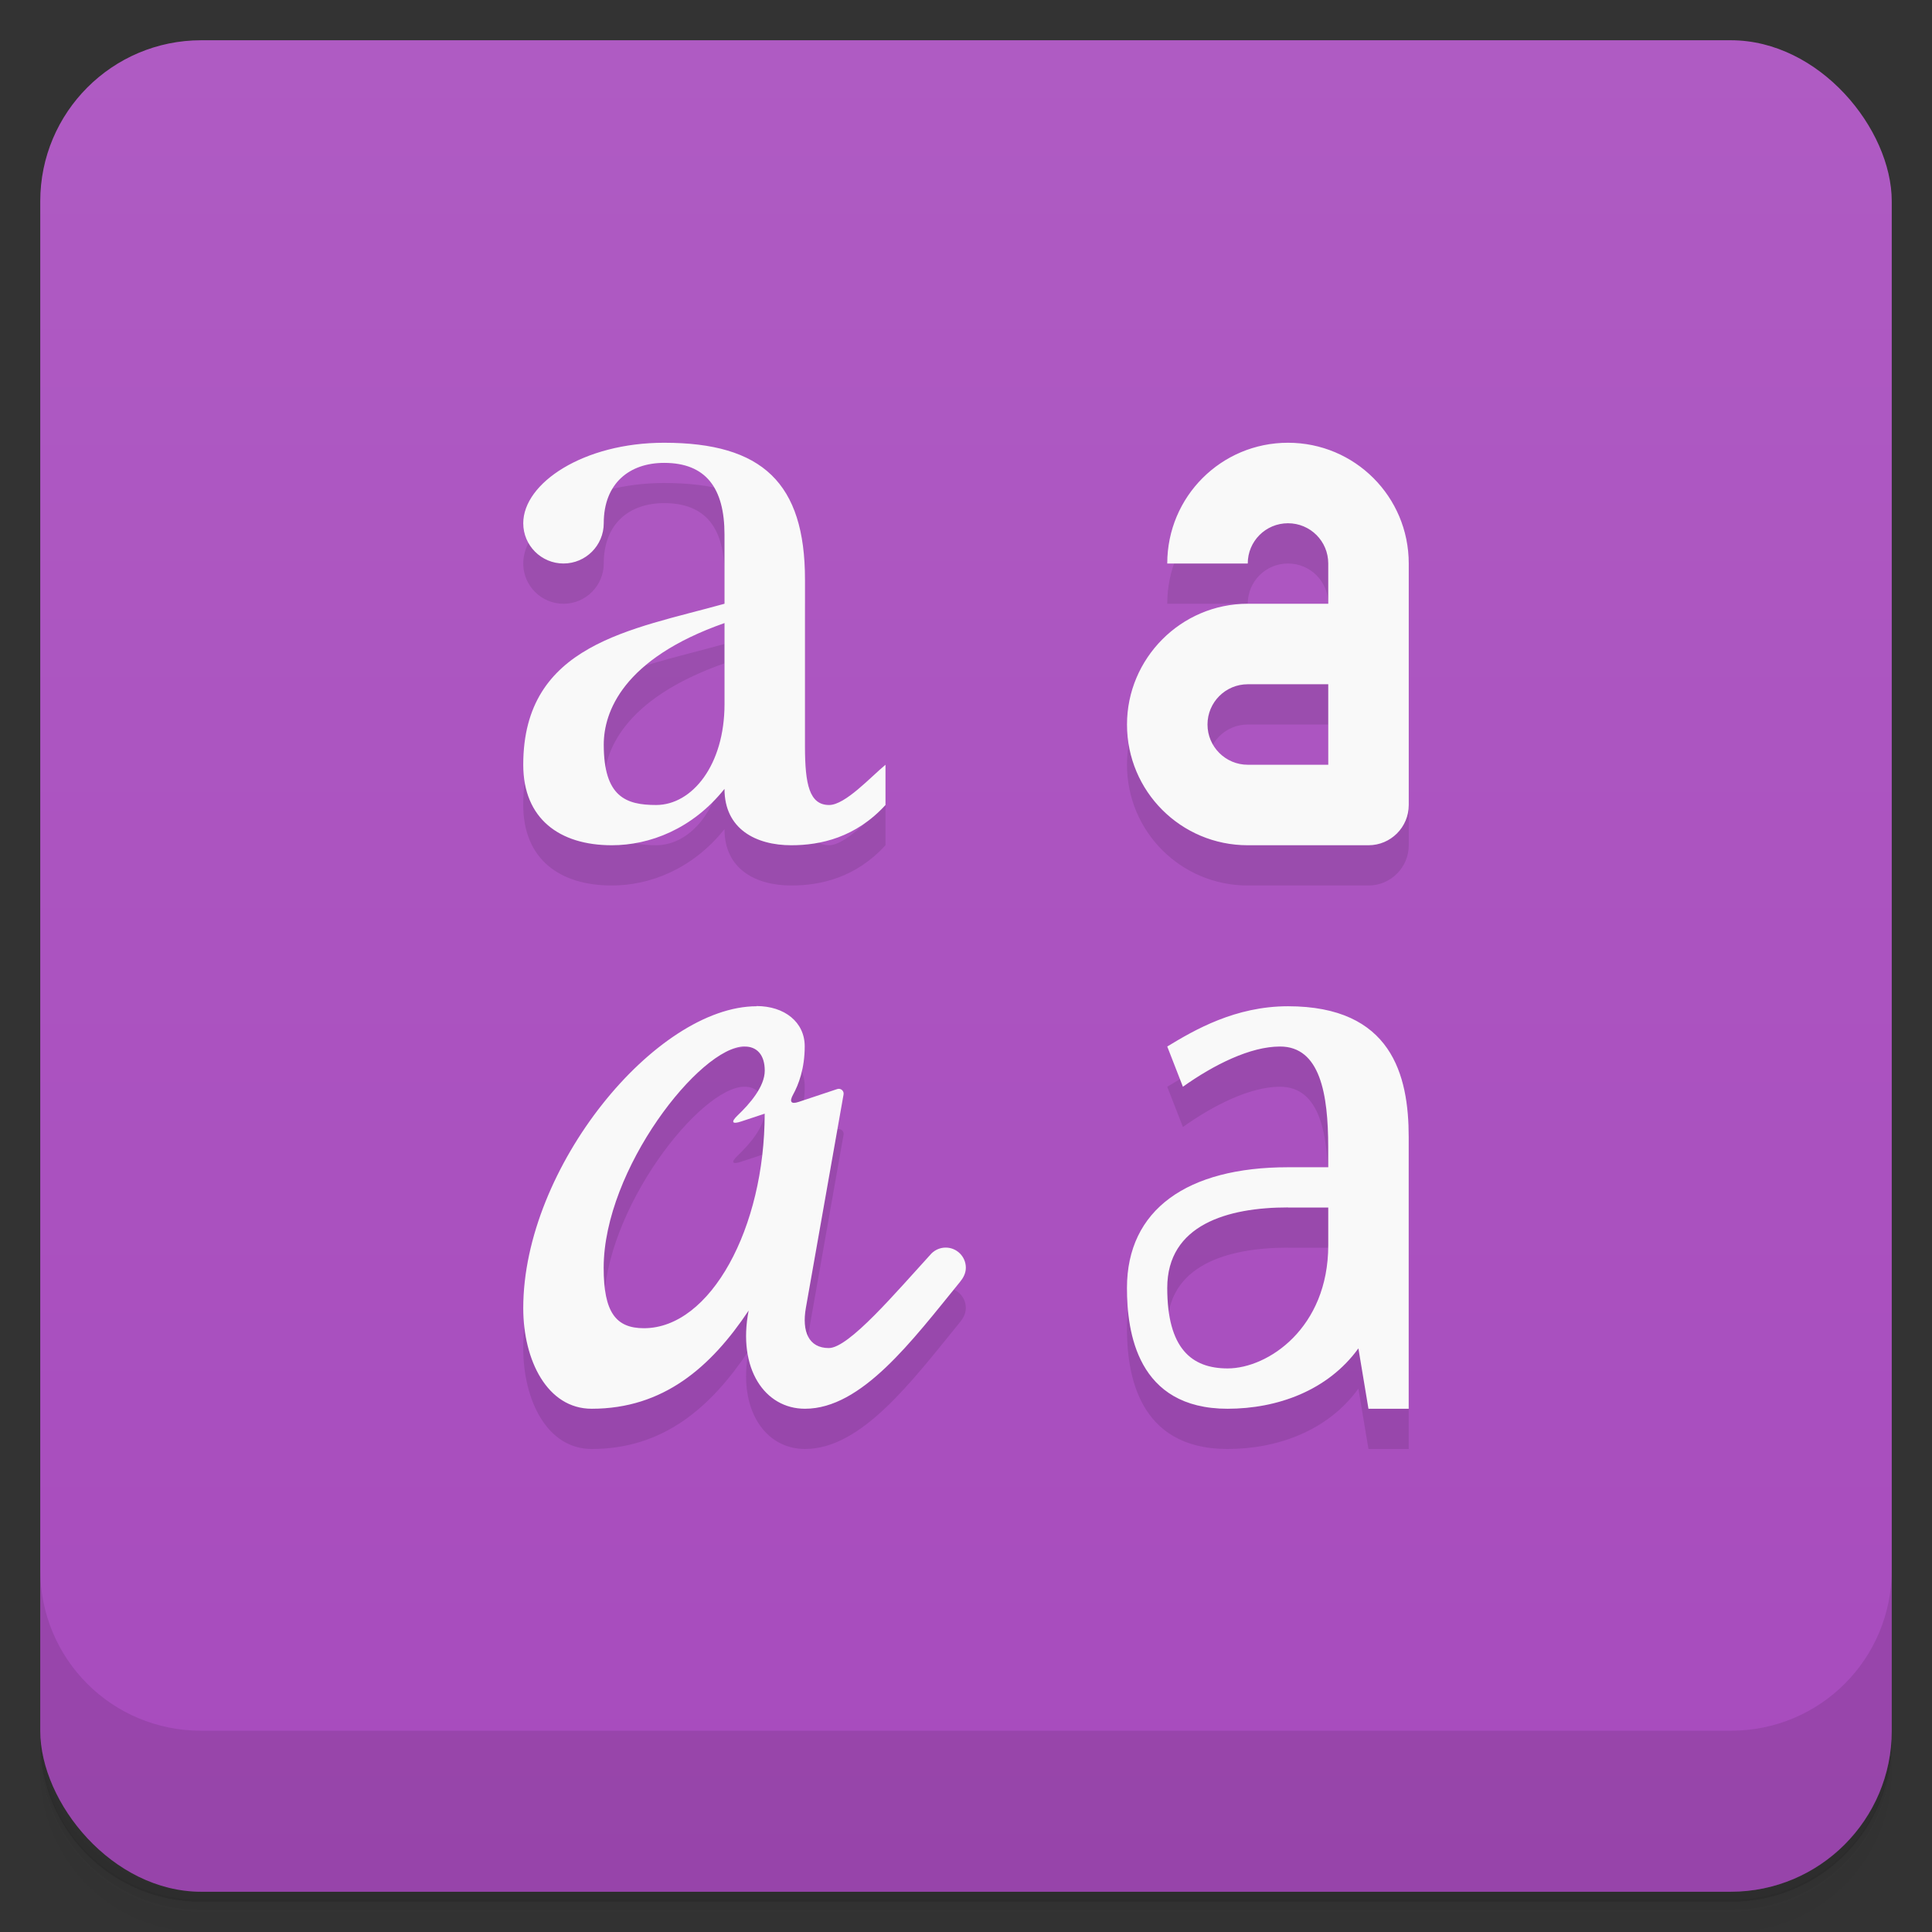 <svg version="1.1" viewBox="0 0 48 48" xmlns="http://www.w3.org/2000/svg">
 <rect x="0" y="0" width="48" height="48" fill="#333333" stroke="none"/>
 <defs>
  <linearGradient id="bg" x2="0" y1="1" y2="47" gradientUnits="userSpaceOnUse">
   <stop style="stop-color:#af5bc3" offset="0"/>
   <stop style="stop-color:#a74bbd" offset="1"/>
  </linearGradient>
 </defs>
 <path d="m1 43v0.25c0 2.22 1.78 4 4 4h38c2.22 0 4-1.78 4-4v-0.25c0 2.22-1.78 4-4 4h-38c-2.22 0-4-1.78-4-4zm0 0.5v0.5c0 2.22 1.78 4 4 4h38c2.22 0 4-1.78 4-4v-0.5c0 2.22-1.78 4-4 4h-38c-2.22 0-4-1.78-4-4z" style="opacity:.02"/>
 <path d="m1 43.2v0.25c0 2.22 1.78 4 4 4h38c2.22 0 4-1.78 4-4v-0.25c0 2.22-1.78 4-4 4h-38c-2.22 0-4-1.78-4-4z" style="opacity:.05"/>
 <path d="m1 43v0.25c0 2.22 1.78 4 4 4h38c2.22 0 4-1.78 4-4v-0.25c0 2.22-1.78 4-4 4h-38c-2.22 0-4-1.78-4-4z" style="opacity:.1"/>
 <rect x="1" y="1" width="46" height="46" rx="4" style="fill:url(#bg)"/>
 <path d="m1 39v4c0 2.22 1.78 4 4 4h38c2.22 0 4-1.78 4-4v-4c0 2.22-1.78 4-4 4h-38c-2.22 0-4-1.78-4-4z" style="opacity:.1"/>
 <path d="m16.5 12c-2 0-3.5 1-3.5 2 0 0.552 0.448 1 1 1s1-0.448 1-1c0-1 0.647-1.5 1.5-1.5 1.04 0 1.5 0.628 1.5 1.78v1.72c-2.32 0.646-5 1-5 4 0 1.34 0.899 2 2.2 2 0.938 0 2-0.4 2.8-1.4 0 1 0.784 1.4 1.66 1.4 0.725 0 1.6-0.191 2.34-1v-1c-0.362 0.298-1 1-1.4 1-0.49 0-0.6-0.511-0.6-1.45v-4.15c0-2.4-1.06-3.4-3.5-3.4zm15.5 0c-1.66 0-3 1.34-3 3h2c0-0.554 0.446-1 1-1s1 0.446 1 1v1h-2c-1.66 0-3 1.36-3 3 0 1.66 1.34 3 3 3h3c0.552 0 1-0.448 1-1v-6c0-1.66-1.34-3-3-3zm-14 4.48v2.02c0 1.5-0.799 2.5-1.7 2.5-0.746 0-1.3-0.2-1.3-1.5 0-0.8 0.464-2.13 3-3.02zm13 1.52h2v2h-2c-0.552 0-1-0.448-1-1s0.448-1 1-1zm-12.2 8c-2.5 0-5.8 4-5.8 7.5 0 1.3 0.599 2.5 1.7 2.5 1.78 0 2.96-1.03 3.9-2.44-0.281 1.44 0.398 2.44 1.4 2.44 1.41 0 2.66-1.69 3.85-3.15 0.081-0.099 0.146-0.215 0.146-0.354 0-0.276-0.224-0.5-0.5-0.5-0.138 0-0.263 0.056-0.354 0.146-0.876 0.958-2.05 2.35-2.55 2.35s-0.674-0.411-0.57-1l0.936-5.3c0.016-0.09-0.07-0.163-0.156-0.135l-0.961 0.32c-0.191 0.064-0.234-0.006-0.137-0.182 0.137-0.247 0.289-0.648 0.289-1.2 0-0.6-0.5-1-1.2-1zm13.2 0c-1.31 0-2.32 0.587-3 1l0.389 1c0.772-0.55 1.68-1 2.41-1 1 0 1.2 1.18 1.2 2.5v0.5h-1c-2.5 0-4 1.05-4 3 0 1.09 0.25 3 2.5 3 1.23-2.92e-4 2.49-0.448 3.25-1.5l0.25 1.5h1v-6.75c0-1.54-0.424-3.25-3-3.25zm-13.5 1c0.3 0 0.5 0.201 0.5 0.6 0 0.401-0.38 0.831-0.672 1.11-0.175 0.167-0.142 0.229 0.088 0.152l0.582-0.193c0.002 2.83-1.34 5.33-3 5.33-0.7 0-1-0.4-1-1.5 0-2.45 2.4-5.5 3.5-5.5zm13.5 4h1v0.938c0 2.06-1.5 3.06-2.5 3.06-0.9 0-1.5-0.5-1.5-2 0-1.57 1.5-2 3-2z" style="opacity:.1"/>
 <path d="m16.5 11c-2 0-3.5 1-3.5 2 0 0.552 0.448 1 1 1s1-0.448 1-1c0-1 0.647-1.5 1.5-1.5 1.04 0 1.5 0.628 1.5 1.78v1.72c-2.32 0.646-5 1-5 4 0 1.34 0.899 2 2.2 2 0.938 0 2-0.4 2.8-1.4 0 1 0.784 1.4 1.66 1.4 0.725 0 1.6-0.191 2.34-1v-1c-0.362 0.298-1 1-1.4 1-0.49 0-0.6-0.511-0.6-1.45v-4.15c0-2.4-1.06-3.4-3.5-3.4zm15.5 0c-1.66 0-3 1.34-3 3h2c0-0.554 0.446-1 1-1s1 0.446 1 1v1h-2c-1.66 0-3 1.36-3 3 0 1.66 1.34 3 3 3h3c0.552 0 1-0.448 1-1v-6c0-1.66-1.34-3-3-3zm-14 4.48v2.02c0 1.5-0.799 2.5-1.7 2.5-0.746 0-1.3-0.2-1.3-1.5 0-0.8 0.464-2.13 3-3.02zm13 1.52h2v2h-2c-0.552 0-1-0.448-1-1s0.448-1 1-1zm-12.2 8c-2.5 0-5.8 4-5.8 7.5 0 1.3 0.599 2.5 1.7 2.5 1.78 0 2.96-1.03 3.9-2.44-0.281 1.44 0.398 2.44 1.4 2.44 1.41 0 2.66-1.69 3.85-3.15 0.081-0.099 0.146-0.215 0.146-0.354 0-0.276-0.224-0.5-0.5-0.5-0.138 0-0.263 0.056-0.354 0.146-0.876 0.958-2.05 2.35-2.55 2.35s-0.674-0.411-0.57-1l0.936-5.3c0.016-0.09-0.07-0.163-0.156-0.135l-0.961 0.32c-0.191 0.064-0.234-0.006-0.137-0.182 0.137-0.247 0.289-0.648 0.289-1.2 0-0.6-0.5-1-1.2-1zm13.2 0c-1.31 0-2.32 0.587-3 1l0.389 1c0.772-0.55 1.68-1 2.41-1 1 0 1.2 1.18 1.2 2.5v0.5h-1c-2.5 0-4 1.05-4 3 0 1.09 0.25 3 2.5 3 1.23-2.92e-4 2.49-0.448 3.25-1.5l0.25 1.5h1v-6.75c0-1.54-0.424-3.25-3-3.25zm-13.5 1c0.3 0 0.5 0.201 0.5 0.6 0 0.401-0.38 0.831-0.672 1.11-0.175 0.167-0.142 0.229 0.088 0.152l0.582-0.193c0.002 2.83-1.34 5.33-3 5.33-0.7 0-1-0.4-1-1.5 0-2.45 2.4-5.5 3.5-5.5zm13.5 4h1v0.938c0 2.06-1.5 3.06-2.5 3.06-0.9 0-1.5-0.5-1.5-2 0-1.57 1.5-2 3-2z" style="fill:#f9f9f9"/>
</svg>
